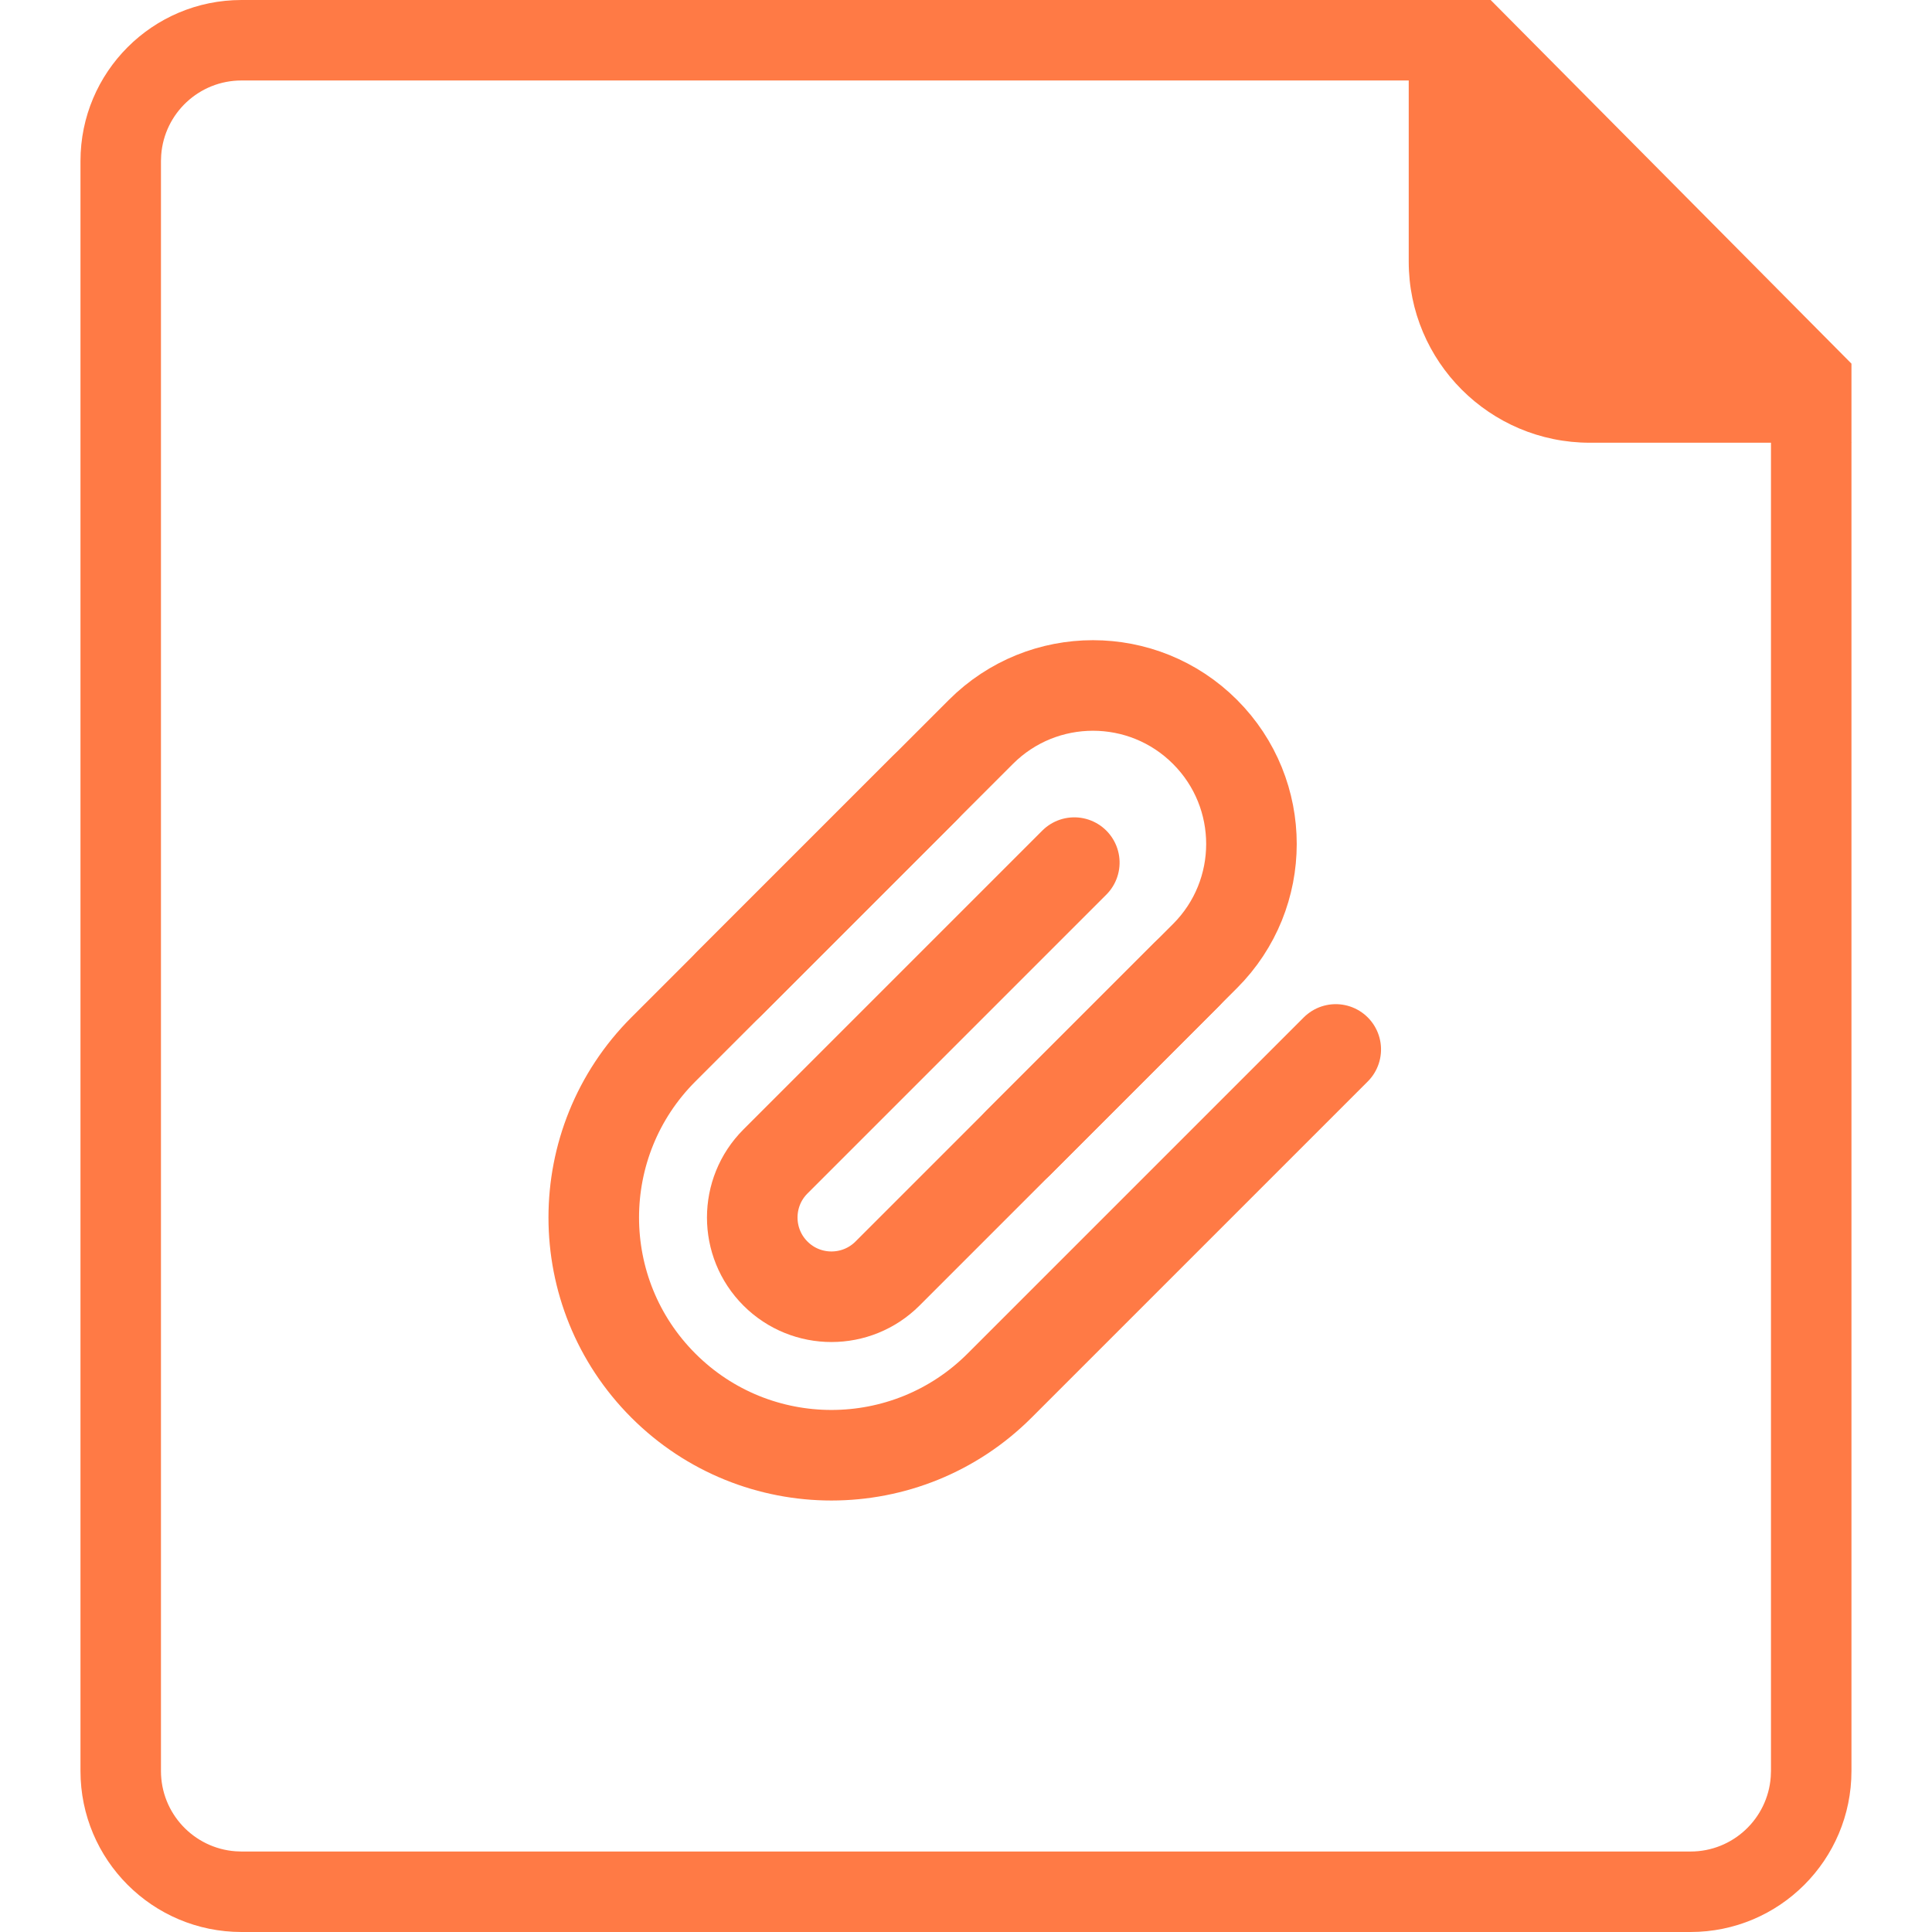 <?xml version="1.0" encoding="UTF-8"?>
<svg width="32px" height="32px" viewBox="0 0 32 32" version="1.1" xmlns="http://www.w3.org/2000/svg" xmlns:xlink="http://www.w3.org/1999/xlink">
    <!-- Generator: Sketch 60.1 (88133) - https://sketch.com -->
    <title>ic_file_picture备份 2</title>
    <desc>Created with Sketch.</desc>
    <g id="备课包" stroke="none" stroke-width="1" fill="none" fill-rule="evenodd">
        <g id="创建备课包-交互" transform="translate(-1088, -834)">
            <g id="ic_file_picture备份-2" transform="translate(1088, 834)">
                <g id="音频备份" transform="translate(1.333, 0)">
                    <path d="M23.357,0 L29.333,6.023 L29.333,29.333 C29.333,30.806 28.139,32 26.667,32 L2.667,32 C1.194,32 0,30.806 0,29.333 L0,2.667 C0,1.194 1.194,0 2.667,0 L23.357,0 Z M22.801,1.333 L2.667,1.333 C1.964,1.333 1.388,1.877 1.337,2.567 L1.333,2.667 L1.333,29.333 C1.333,30.036 1.877,30.612 2.567,30.663 L2.667,30.667 L26.667,30.667 C27.37,30.667 27.945,30.123 27.996,29.433 L28,29.333 L28,6.572 L22.801,1.333 Z" id="矩形" fill="#FF7A45" fill-rule="nonzero"></path>
                    <path d="M22,0 L29.333,7.333 L25,7.333 C23.343,7.333 22,5.99 22,4.333 L22,0 L22,0 Z" id="矩形" fill="#FF7A45"></path>
                    <g id="编组" transform="translate(14.604, 18) rotate(-315) translate(-14.604, -18) translate(10.667, 11)" stroke="#FF7A45" stroke-linecap="round" stroke-width="1.5">
                        <path d="M5.25,3.062 L5.25,10.062 C5.25,10.787 4.662,11.375 3.938,11.375 C3.213,11.375 2.625,10.787 2.625,10.062 L2.625,3.889 L2.625,3.062" id="矩形"></path>
                        <path d="M0,8.523 L0,3.98 L0,2.625 C0,1.175 1.175,4.08562073e-14 2.625,4.08562073e-14 C4.075,4.08562073e-14 5.25,1.175 5.25,2.625 L5.25,7" id="矩形备份-23"></path>
                        <path d="M0,3.938 L0,10.062 C0,12.237 1.763,14 3.938,14 C6.112,14 7.875,12.237 7.875,10.062 C7.875,7.667 7.875,5.87 7.875,4.672 C7.875,4.509 7.875,3.681 7.875,2.188" id="矩形备份-23"></path>
                    </g>
                </g>
            </g>
        </g>
    </g>
</svg>
